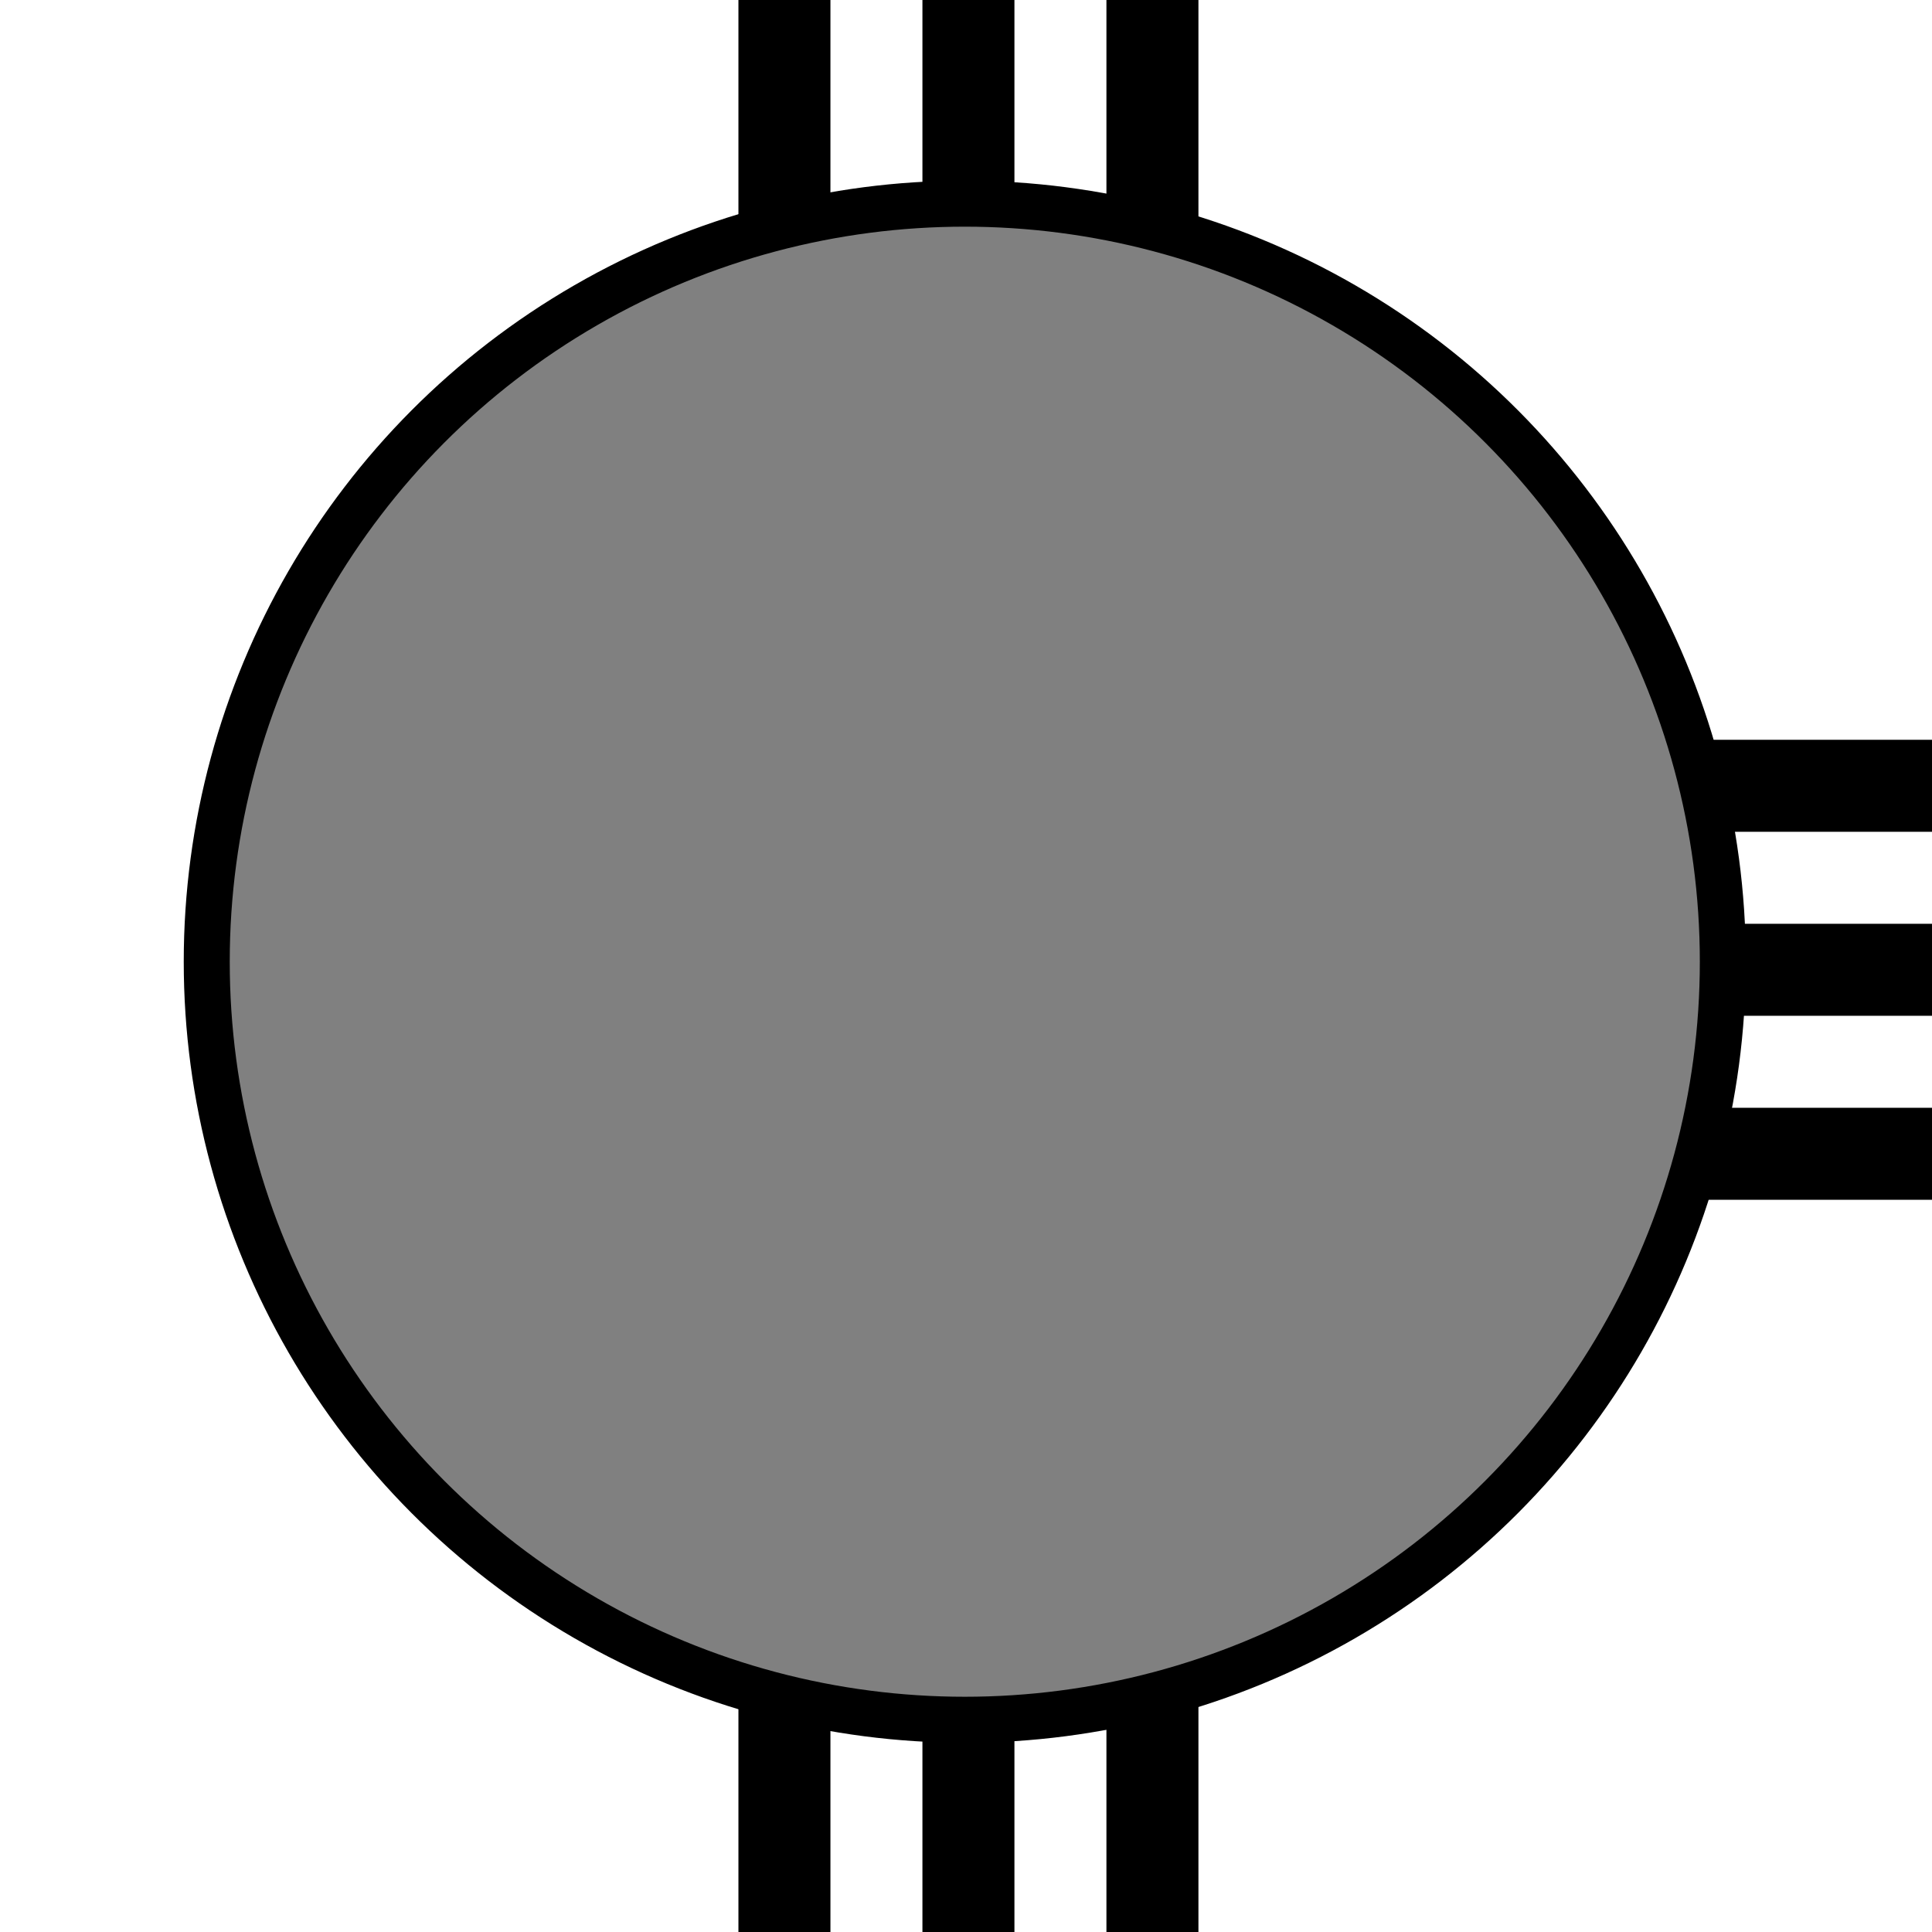 <?xml version="1.0" encoding="UTF-8" standalone="no"?>
<!-- Generator: Adobe Illustrator 13.0.0, SVG Export Plug-In . SVG Version: 6.00 Build 14948)  -->

<svg
   xmlns:dc="http://purl.org/dc/elements/1.1/"
   xmlns:cc="http://creativecommons.org/ns#"
   xmlns:rdf="http://www.w3.org/1999/02/22-rdf-syntax-ns#"
   xmlns:svg="http://www.w3.org/2000/svg"
   xmlns="http://www.w3.org/2000/svg"
   xmlns:sodipodi="http://sodipodi.sourceforge.net/DTD/sodipodi-0.dtd"
   xmlns:inkscape="http://www.inkscape.org/namespaces/inkscape"
   version="1.1"
   id="Ebene_1"
   x="0px"
   y="0px"
   width="105"
   height="105"
   viewBox="0 0 105 105"
   enable-background="new 0 0 100 100"
   xml:space="preserve"
   inkscape:version="0.91 r13725"
   sodipodi:docname="11_1.svg"><defs
     id="defs7" /><sodipodi:namedview
     pagecolor="#ffffff"
     bordercolor="#666666"
     borderopacity="1"
     objecttolerance="10"
     gridtolerance="10"
     guidetolerance="10"
     inkscape:pageopacity="0"
     inkscape:pageshadow="2"
     inkscape:window-width="1920"
     inkscape:window-height="1018"
     id="namedview5"
     showgrid="true"
     inkscape:zoom="6.675088"
     inkscape:cx="53.495915"
     inkscape:cy="55.788462"
     inkscape:window-x="-8"
     inkscape:window-y="-8"
     inkscape:window-maximized="1"
     inkscape:current-layer="Ebene_1"><inkscape:grid
       type="xygrid"
       id="grid3337" /></sodipodi:namedview><g
     transform="matrix(0,1,-1,0,110.132,-90.018)"
     id="g3380"><rect
       y="45"
       x="90"
       height="5"
       width="15"
       id="rect3386"
       style="fill:#000000" /><rect
       y="55"
       x="90"
       height="5"
       width="15"
       id="rect3388"
       style="fill:#000000" /><rect
       y="65"
       x="90"
       height="5"
       width="15"
       id="rect3390"
       style="fill:#000000" /></g><g
     id="g3340"
     transform="translate(0,-4.794)"><rect
       y="45"
       x="90"
       height="5"
       width="15"
       id="rect4145"
       style="fill:#000000" /><rect
       y="55"
       x="90"
       height="5"
       width="15"
       id="rect4147"
       style="fill:#000000" /><rect
       y="65"
       x="90"
       height="5"
       width="15"
       id="rect4149"
       style="fill:#000000" /></g><g
     id="g3394"
     transform="matrix(0,1,-1,0,110.132,0.018)"><rect
       style="fill:#000000"
       id="rect3400"
       width="15"
       height="5"
       x="90"
       y="45" /><rect
       style="fill:#000000"
       id="rect3402"
       width="15"
       height="5"
       x="90"
       y="55" /><rect
       style="fill:#000000"
       id="rect3404"
       width="15"
       height="5"
       x="90"
       y="65" /></g><circle
     style="fill:#808080;stroke-width:2.5;stroke-miterlimit:4;stroke-dasharray:none;stroke:#000000;stroke-opacity:1;fill-opacity:1"
     id="path4155"
     cx="52.434"
     cy="52.267"
     r="41.198" /></svg>